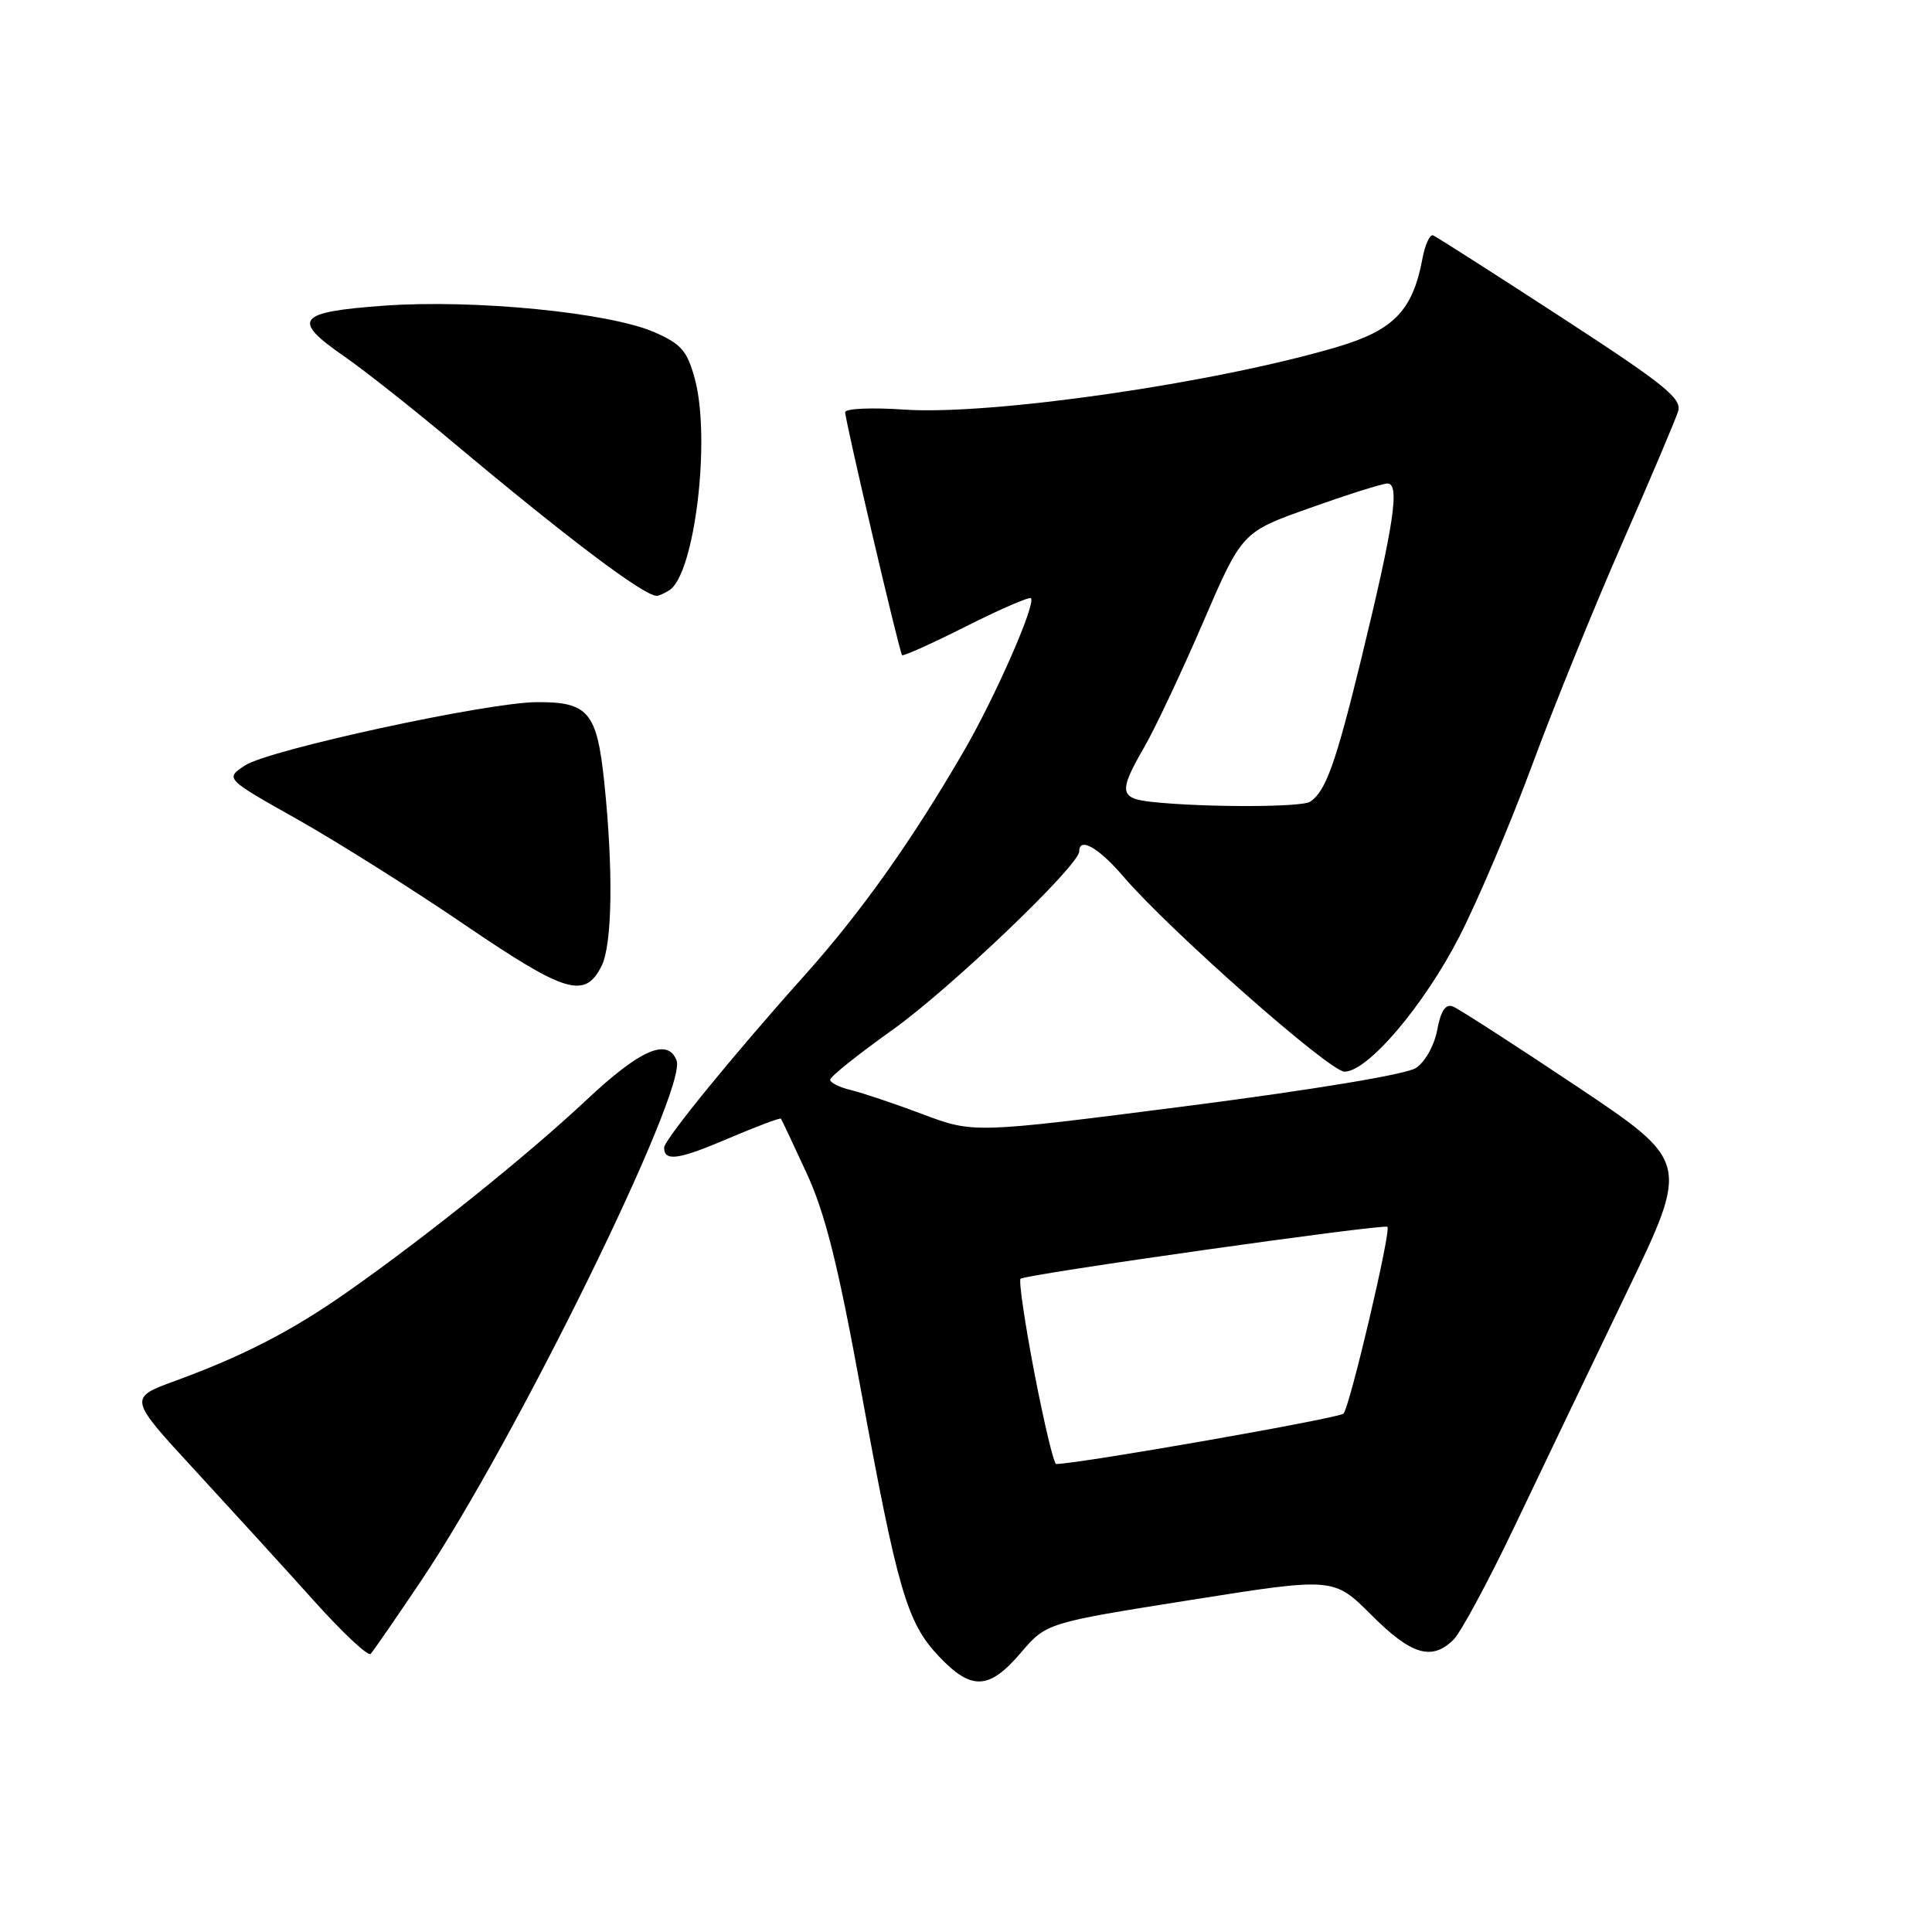 <?xml version="1.0" encoding="UTF-8" standalone="no"?>
<!DOCTYPE svg PUBLIC "-//W3C//DTD SVG 1.1//EN" "http://www.w3.org/Graphics/SVG/1.1/DTD/svg11.dtd" >
<svg xmlns="http://www.w3.org/2000/svg" xmlns:xlink="http://www.w3.org/1999/xlink" version="1.1" viewBox="0 0 256 256">
 <g >
 <path fill="currentColor"
d=" M 135.25 219.02 C 138.65 215.04 138.65 215.04 157.69 212.02 C 176.72 209.00 176.72 209.00 181.72 214.00 C 187.01 219.30 189.74 220.11 192.61 217.25 C 193.58 216.29 197.27 209.43 200.81 202.00 C 204.35 194.57 210.99 180.73 215.56 171.23 C 223.88 153.95 223.88 153.95 208.89 143.92 C 200.64 138.41 193.27 133.66 192.51 133.36 C 191.54 133.00 190.91 133.94 190.44 136.47 C 190.05 138.54 188.83 140.72 187.61 141.52 C 186.33 142.36 174.01 144.40 157.24 146.56 C 129.02 150.18 129.02 150.18 122.26 147.64 C 118.54 146.24 114.26 144.80 112.75 144.44 C 111.24 144.08 110.00 143.46 110.00 143.07 C 110.00 142.67 113.71 139.70 118.25 136.47 C 125.91 131.01 143.00 114.68 143.00 112.82 C 143.00 110.85 145.57 112.31 148.84 116.13 C 154.94 123.26 176.18 142.00 178.15 142.00 C 181.24 142.00 188.66 133.27 193.38 124.09 C 195.80 119.37 200.12 109.20 202.97 101.50 C 205.81 93.80 211.20 80.53 214.94 72.00 C 218.68 63.47 222.02 55.60 222.36 54.50 C 222.88 52.80 220.57 50.94 206.82 42.00 C 197.94 36.22 190.32 31.36 189.90 31.19 C 189.47 31.01 188.82 32.42 188.47 34.32 C 187.19 41.13 184.68 43.74 177.29 45.94 C 161.20 50.74 131.30 55.07 119.75 54.27 C 115.49 53.98 112.00 54.13 111.99 54.62 C 111.98 55.70 119.16 86.38 119.53 86.81 C 119.67 86.99 123.49 85.27 128.00 83.00 C 132.51 80.73 136.38 79.05 136.60 79.27 C 137.31 79.97 131.89 92.32 127.73 99.50 C 120.84 111.38 114.08 120.90 106.64 129.21 C 97.26 139.68 88.00 151.03 88.00 152.06 C 88.00 153.94 89.89 153.68 96.41 150.89 C 100.20 149.28 103.38 148.08 103.48 148.23 C 103.59 148.38 105.12 151.64 106.89 155.47 C 109.35 160.81 111.03 167.53 114.05 184.04 C 118.94 210.76 120.17 214.98 124.39 219.46 C 128.71 224.03 131.04 223.94 135.25 219.02 Z  M 55.82 209.43 C 68.28 190.90 91.12 144.36 89.65 140.52 C 88.48 137.47 84.82 139.07 77.70 145.76 C 69.90 153.08 56.35 163.96 46.00 171.21 C 38.62 176.38 32.28 179.65 23.25 182.96 C 17.00 185.24 17.00 185.24 25.88 194.87 C 30.76 200.17 37.85 207.94 41.63 212.15 C 45.41 216.36 48.78 219.51 49.11 219.15 C 49.45 218.79 52.47 214.42 55.82 209.43 Z  M 79.71 128.00 C 81.14 125.16 81.28 115.24 80.06 103.57 C 79.09 94.33 77.94 92.98 71.06 93.04 C 64.43 93.10 35.64 99.35 32.49 101.41 C 29.81 103.17 29.81 103.17 39.43 108.58 C 44.71 111.56 54.70 117.85 61.61 122.56 C 74.95 131.63 77.49 132.40 79.71 128.00 Z  M 88.69 78.21 C 92.06 76.07 94.22 58.09 92.06 50.17 C 91.05 46.47 90.26 45.57 86.69 44.01 C 80.68 41.40 62.85 39.65 50.94 40.50 C 39.30 41.34 38.53 42.33 45.68 47.27 C 48.25 49.05 54.66 54.11 59.93 58.53 C 75.09 71.24 85.24 78.90 87.00 78.95 C 87.28 78.96 88.03 78.63 88.69 78.21 Z  M 137.07 181.96 C 135.80 175.33 134.97 169.70 135.23 169.44 C 135.80 168.87 183.35 162.14 183.84 162.56 C 184.37 163.01 178.87 186.38 178.02 187.31 C 177.46 187.92 143.14 193.94 139.95 193.99 C 139.64 194.00 138.35 188.58 137.07 181.96 Z  M 152.75 106.27 C 148.31 105.81 148.18 104.96 151.62 99.00 C 153.05 96.53 156.55 89.10 159.40 82.50 C 164.57 70.50 164.57 70.50 173.54 67.32 C 178.47 65.56 183.09 64.10 183.81 64.07 C 185.54 63.98 184.74 69.38 180.37 87.32 C 176.99 101.15 175.67 104.86 173.60 106.23 C 172.49 106.98 159.70 107.00 152.75 106.27 Z "/>
</g>
</svg>